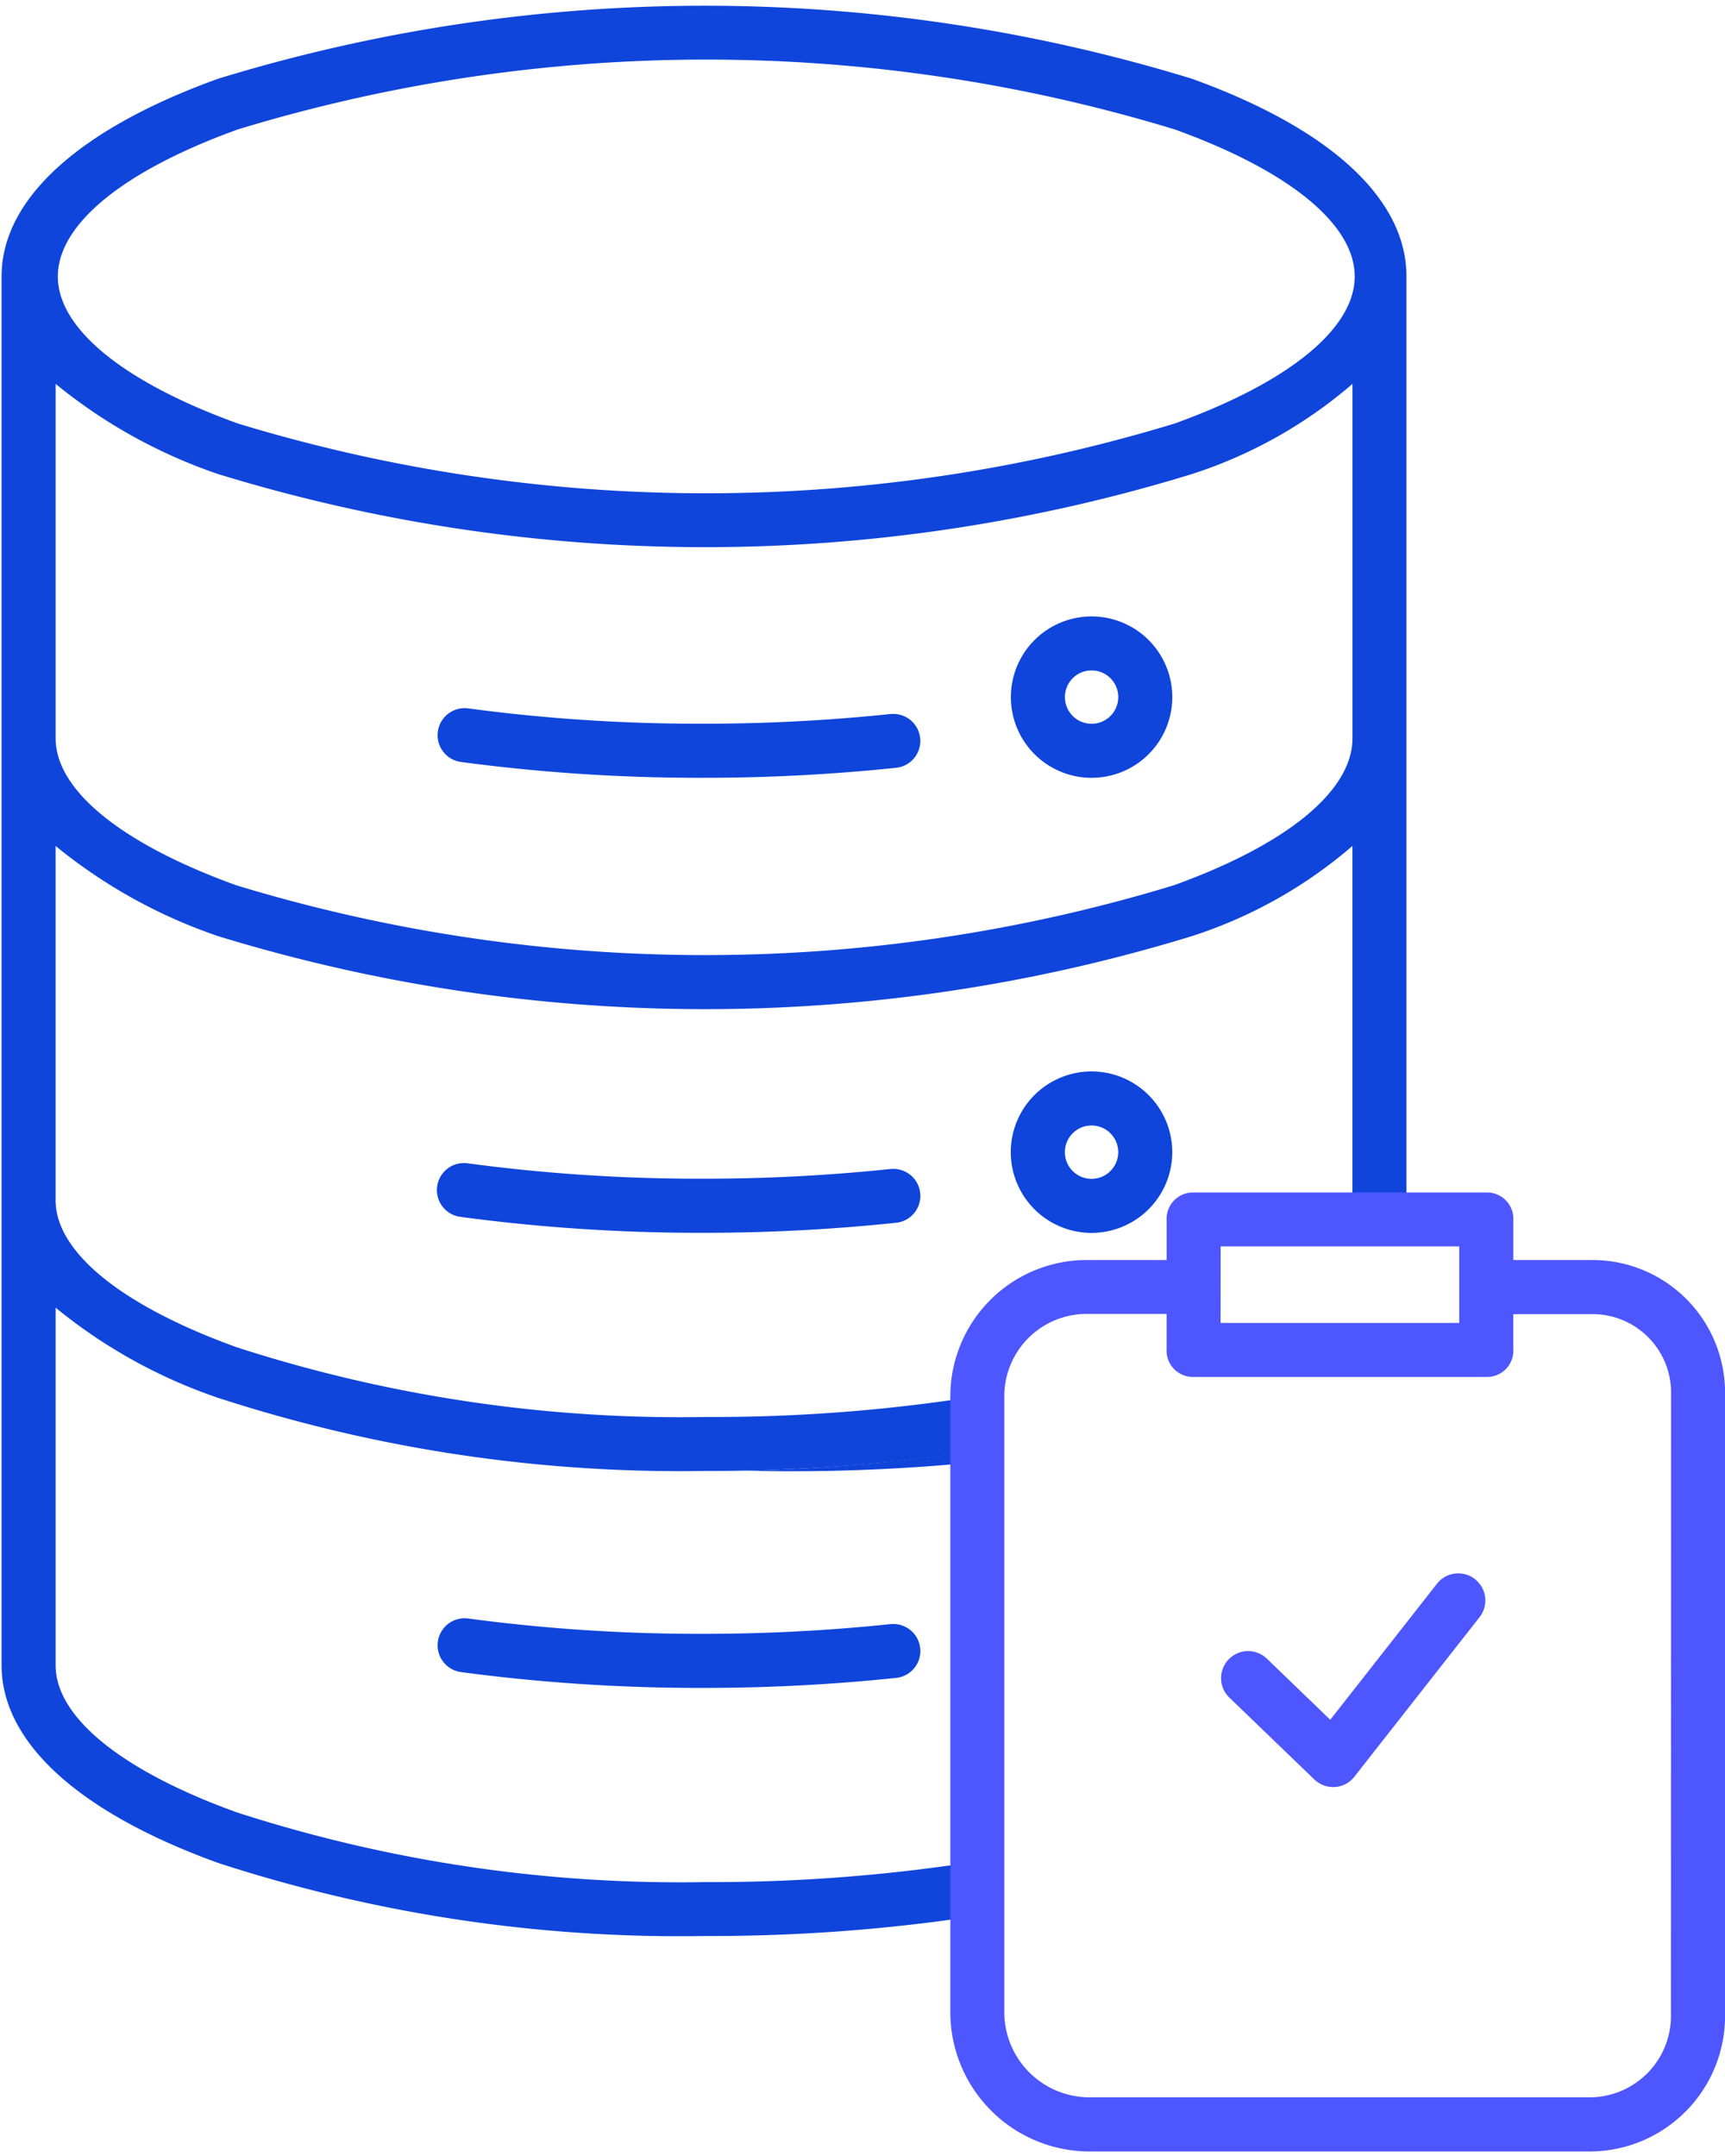 <svg xmlns="http://www.w3.org/2000/svg" width="56" height="70" viewBox="0 0 56 70">
  <g id="service-icon19" transform="translate(-975.838 -1398)">
    <path id="Path_980" data-name="Path 980" d="M390.836,333.984a.878.878,0,0,0-1.231.15l-3.466,4.418-2.052-1.979a.877.877,0,1,0-1.217,1.263l2.752,2.652a.875.875,0,0,0,.608.246.517.517,0,0,0,.061,0,.877.877,0,0,0,.629-.333l4.066-5.183a.877.877,0,0,0-.149-1.231Zm0,0" transform="translate(632.884 1115.286)" fill="#d4e1f4"/>
    <path id="Path_981" data-name="Path 981" d="M370.717,331.027c1.826,0,3.616-.079,5.354-.234v-.339a56.784,56.784,0,0,1-6.813.554q.724.018,1.46.019Zm0,0" transform="translate(630.79 1114.741)" fill="#1045db"/>
    <path id="Path_982" data-name="Path 982" d="M380.5,335.245a54.917,54.917,0,0,1-9.162.734,46.76,46.76,0,0,1-15.244-2.264c-3.713-1.34-5.879-3.081-5.879-4.776v-11.5a16.931,16.931,0,0,0,5.282,2.93,53.876,53.876,0,0,0,31.6,0,15.018,15.018,0,0,0,5.218-2.93v12.341h1.754V298.948c0-2.51-2.45-4.789-6.964-6.418a53.88,53.88,0,0,0-31.616,0c-4.514,1.628-7.028,3.908-7.028,6.418v45.092c0,2.511,2.523,4.79,7.037,6.42a48.4,48.4,0,0,0,15.823,2.37,57.1,57.1,0,0,0,9.364-.742l-.285-1.725a55.24,55.24,0,0,1-9.063.717,46.739,46.739,0,0,1-15.242-2.265c-3.714-1.34-5.879-3.08-5.879-4.775V332.43a16.907,16.907,0,0,0,5.282,2.93,48.4,48.4,0,0,0,15.823,2.37,56.907,56.907,0,0,0,9.463-.758Zm6.01-16.527a52.212,52.212,0,0,1-30.423,0c-3.714-1.34-5.871-3.08-5.871-4.774V302.437a16.968,16.968,0,0,0,5.282,2.93,53.822,53.822,0,0,0,31.6,0,15.036,15.036,0,0,0,5.218-2.93v11.507c0,1.694-2.092,3.434-5.805,4.774Zm-30.378-24.543a52.13,52.13,0,0,1,30.414,0c3.713,1.339,5.843,3.079,5.843,4.773s-2.13,3.433-5.843,4.775a52.156,52.156,0,0,1-30.414,0c-3.713-1.342-5.844-3.082-5.844-4.775s2.131-3.434,5.844-4.773Zm0,0" transform="translate(627.428 1108.027)" fill="#1045db"/>
    <path id="Path_983" data-name="Path 983" d="M375.379,309.9a57.929,57.929,0,0,1-6.108.316,56.227,56.227,0,0,1-7.63-.5.878.878,0,0,0-.239,1.739,58.244,58.244,0,0,0,7.868.517,59.541,59.541,0,0,0,6.294-.326.877.877,0,0,0-.186-1.744Zm0,0" transform="translate(629.377 1111.281)" fill="#1045db"/>
    <path id="Path_984" data-name="Path 984" d="M379.28,307.158a2.62,2.62,0,1,0,2.621,2.62,2.62,2.62,0,0,0-2.621-2.62Zm0,3.485a.866.866,0,1,1,.867-.865.866.866,0,0,1-.867.865Zm0,0" transform="translate(631.994 1110.856)" fill="#1045db"/>
    <path id="Path_985" data-name="Path 985" d="M375.379,322.562a57.914,57.914,0,0,1-6.108.317,56.618,56.618,0,0,1-7.63-.5.877.877,0,1,0-.239,1.738,58.245,58.245,0,0,0,7.869.518,59.54,59.54,0,0,0,6.294-.327.877.877,0,0,0-.186-1.744Zm0,0" transform="translate(629.377 1113.391)" fill="#1045db"/>
    <path id="Path_986" data-name="Path 986" d="M381.9,322.445a2.621,2.621,0,1,0-2.621,2.62,2.621,2.621,0,0,0,2.621-2.62Zm-3.486,0a.866.866,0,1,1,.865.865.866.866,0,0,1-.865-.865Zm0,0" transform="translate(631.994 1112.964)" fill="#1045db"/>
    <path id="Path_987" data-name="Path 987" d="M375.379,335.229a57.921,57.921,0,0,1-6.108.316,56.232,56.232,0,0,1-7.63-.5.878.878,0,0,0-.239,1.739,58.234,58.234,0,0,0,7.869.517,59.547,59.547,0,0,0,6.294-.326.877.877,0,0,0-.186-1.744Zm0,0" transform="translate(629.377 1115.501)" fill="#1045db"/>
    <path id="Path_988" data-name="Path 988" d="M395.878,325.443h-2.521v-1.285a.858.858,0,0,0-.82-.908h-9.616a.858.858,0,0,0-.82.908v1.285h-2.521a4.43,4.43,0,0,0-4.5,4.35v20.132a4.524,4.524,0,0,0,4.5,4.461h16.3a4.4,4.4,0,0,0,4.349-4.461V329.793a4.305,4.305,0,0,0-4.349-4.35ZM383.855,325H391.6v2.485h-7.748Zm14.618,24.921a2.644,2.644,0,0,1-2.6,2.707h-16.3a2.768,2.768,0,0,1-2.741-2.707V329.793a2.674,2.674,0,0,1,2.741-2.6H382.1v1.14a.857.857,0,0,0,.82.906h9.616a.856.856,0,0,0,.82-.906V327.2h2.521a2.549,2.549,0,0,1,2.6,2.6Zm0,0" transform="translate(631.61 1113.467)" fill="#4D56FF"/>
    <rect id="Rectangle_253" data-name="Rectangle 253" width="56" height="70" transform="translate(975.838 1398)" fill="none"/>
    <path id="Path_989" data-name="Path 989" d="M390.836,333.984a.878.878,0,0,0-1.231.15l-3.466,4.418-2.052-1.979a.877.877,0,1,0-1.217,1.263l2.752,2.652a.875.875,0,0,0,.608.246.517.517,0,0,0,.061,0,.877.877,0,0,0,.629-.333l4.066-5.183a.877.877,0,0,0-.149-1.231Zm0,0" transform="translate(632.884 1115.286)" fill="#4D56FF"/>
  </g>
</svg>
